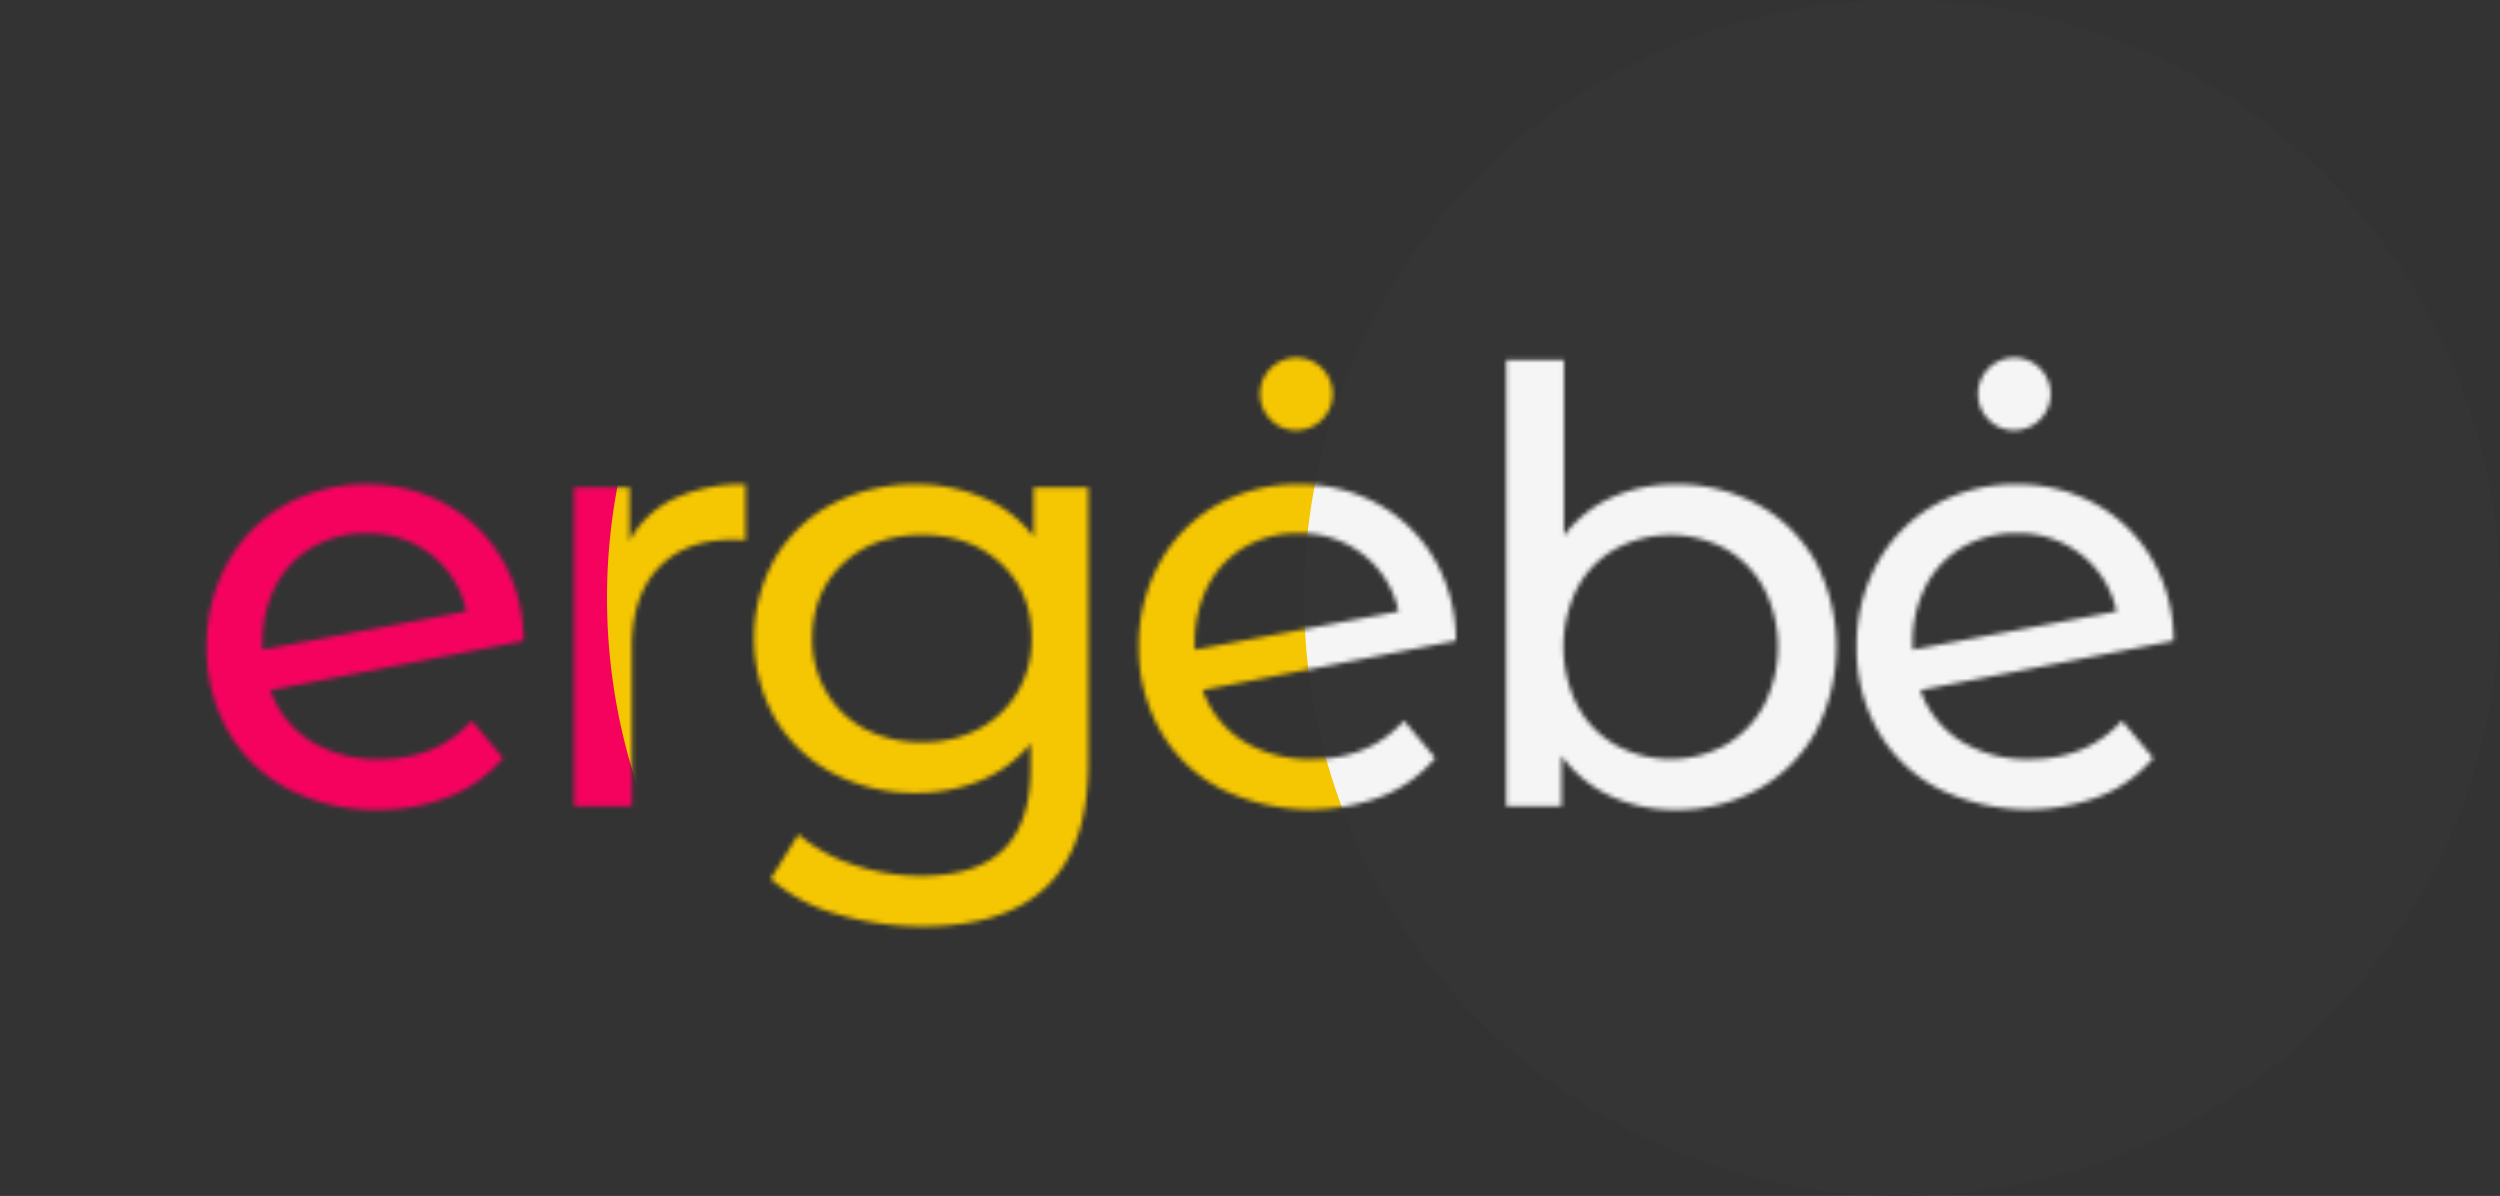 <svg xmlns="http://www.w3.org/2000/svg" xmlns:xlink="http://www.w3.org/1999/xlink" viewBox="0 0 554.66 265.33"><rect x="0" y="0" width="554.66" height="265.33" fill="#333333" stroke="none"/><defs><style>.cls-1{fill:#fff;}.cls-2{isolation:isolate;}.cls-3{fill:#353535;}.cls-4{mask:url(#mask);}.cls-5{opacity:0.95;mix-blend-mode:lighten;}.cls-6{fill:#ff0062;}.cls-7{fill:#ffce00;}</style><mask id="mask" x="0" y="0" width="554.66" height="265.33" maskUnits="userSpaceOnUse"><g transform="translate(-49.33 -107.34)"><path class="cls-1" d="M154,267.24l6.94,8.27A29.87,29.87,0,0,1,149.17,284,41.54,41.54,0,0,1,133.22,287a41.75,41.75,0,0,1-19.88-4.6,32.8,32.8,0,0,1-13.41-12.87,36.9,36.9,0,0,1-4.74-18.68,37.49,37.49,0,0,1,4.6-18.55,33,33,0,0,1,12.67-12.87,36.09,36.09,0,0,1,18.21-4.6,35.64,35.64,0,0,1,17.48,4.34,32.75,32.75,0,0,1,12.54,12.21,35.84,35.84,0,0,1,4.8,18.15l-56.17,10.94a21.8,21.8,0,0,0,9,11.34,28,28,0,0,0,15.28,4Q146.3,275.78,154,267.24Zm-35.29-38.56a21.26,21.26,0,0,0-8.21,8.61,27.1,27.1,0,0,0-2.94,12.88v1.33L152.83,243a21.64,21.64,0,0,0-7.74-12.54,22.35,22.35,0,0,0-14.41-4.8A23.29,23.29,0,0,0,118.75,228.68Z"/><path class="cls-1" d="M198.86,218a35.82,35.82,0,0,1,15.88-3.2v12.41a25.25,25.25,0,0,0-2.94-.13q-10.41,0-16.34,6.2T189.52,251v35.22H176.72V215.47H189v11.87A21.85,21.85,0,0,1,198.86,218Z"/><path class="cls-1" d="M290.78,215.47v61.1q0,18.54-9.21,27.42t-27.48,8.87A65.81,65.81,0,0,1,235,310.13a37.78,37.78,0,0,1-14.68-7.8l6.14-9.87a36.21,36.21,0,0,0,12.21,6.74,46.4,46.4,0,0,0,15,2.47q12.41,0,18.34-5.87T278,277.91v-5.6a28.33,28.33,0,0,1-11.14,8.21,37.1,37.1,0,0,1-14.34,2.73,38.63,38.63,0,0,1-18.34-4.34,32.23,32.23,0,0,1-12.87-12.14,36.3,36.3,0,0,1,0-35.62,31.8,31.8,0,0,1,12.87-12.07,39.14,39.14,0,0,1,18.34-4.27,37.5,37.5,0,0,1,14.88,2.94,27.63,27.63,0,0,1,11.27,8.67V215.47h12.14Zm-24.35,53.63a21.7,21.7,0,0,0,8.67-8.21A22.91,22.91,0,0,0,278.24,249q0-10.27-6.8-16.61T254,226q-10.81,0-17.61,6.34T229.55,249a22.89,22.89,0,0,0,3.14,11.94,21.68,21.68,0,0,0,8.67,8.21A26.48,26.48,0,0,0,254,272,26.21,26.21,0,0,0,266.44,269.11Z"/><path class="cls-1" d="M360.83,267.24l6.94,8.27A29.87,29.87,0,0,1,356,284a45,45,0,0,1-35.82-1.67,32.8,32.8,0,0,1-13.41-12.87A36.9,36.9,0,0,1,302,250.83a37.49,37.49,0,0,1,4.6-18.55,33,33,0,0,1,12.67-12.87,36.09,36.09,0,0,1,18.21-4.6A35.64,35.64,0,0,1,355,219.14a32.76,32.76,0,0,1,12.54,12.21,35.86,35.86,0,0,1,4.8,18.15l-56.17,10.94a21.8,21.8,0,0,0,9,11.34,28,28,0,0,0,15.27,4Q353.08,275.78,360.83,267.24Zm-35.29-38.56a21.26,21.26,0,0,0-8.2,8.61,27.1,27.1,0,0,0-2.94,12.88v1.33L359.62,243a21.65,21.65,0,0,0-7.74-12.54,22.35,22.35,0,0,0-14.41-4.8A23.29,23.29,0,0,0,325.54,228.68Zm5.8-28.15a8.05,8.05,0,1,1,5.6,2.27A7.6,7.6,0,0,1,331.34,200.53Z"/><path class="cls-1" d="M439.41,219.34A32.65,32.65,0,0,1,452.15,232a40.88,40.88,0,0,1,0,37.69,32.5,32.5,0,0,1-12.74,12.74A37.17,37.17,0,0,1,421,287a33.46,33.46,0,0,1-14.41-3.07A27.71,27.71,0,0,1,395.78,275v11.21H383.5v-99h12.81v39A27.19,27.19,0,0,1,407,217.68a33.87,33.87,0,0,1,14-2.87A37.19,37.19,0,0,1,439.41,219.34Zm-7.27,53.3a22.58,22.58,0,0,0,8.54-8.8,28.55,28.55,0,0,0,0-26,22.14,22.14,0,0,0-8.54-8.74,25.69,25.69,0,0,0-24.35,0,21.55,21.55,0,0,0-8.54,8.74,29.11,29.11,0,0,0,0,26,22,22,0,0,0,8.54,8.8A25.2,25.2,0,0,0,432.13,272.64Z"/><path class="cls-1" d="M520.12,267.24l6.94,8.27A29.87,29.87,0,0,1,515.25,284a45,45,0,0,1-35.82-1.67A32.8,32.8,0,0,1,466,269.51a36.9,36.9,0,0,1-4.74-18.68,37.49,37.49,0,0,1,4.6-18.55,33,33,0,0,1,12.67-12.87,36.09,36.09,0,0,1,18.21-4.6,35.64,35.64,0,0,1,17.48,4.34,32.75,32.75,0,0,1,12.54,12.21,35.85,35.85,0,0,1,4.8,18.15l-56.17,10.94a21.8,21.8,0,0,0,9,11.34,28,28,0,0,0,15.28,4Q512.38,275.78,520.12,267.24Zm-35.29-38.56a21.26,21.26,0,0,0-8.21,8.61,27.09,27.09,0,0,0-2.94,12.88v1.33L518.92,243a21.64,21.64,0,0,0-7.74-12.54,22.35,22.35,0,0,0-14.41-4.8A23.29,23.29,0,0,0,484.83,228.68Zm5.8-28.15a8.05,8.05,0,1,1,5.6,2.27A7.61,7.61,0,0,1,490.63,200.53Z"/></g></mask></defs><title>ergebe_text</title><g class="cls-2"><g id="Layer_3" data-name="Layer 3"><circle class="cls-3" cx="421.99" cy="132.66" r="132.66"/></g><g id="Layer_2" data-name="Layer 2"><g class="cls-4"><g class="cls-5"><circle class="cls-6" cx="132.66" cy="132.66" r="132.66"/><circle class="cls-7" cx="267.33" cy="132.66" r="132.66"/><circle class="cls-1" cx="421.99" cy="132.66" r="132.66"/></g></g></g></g></svg>